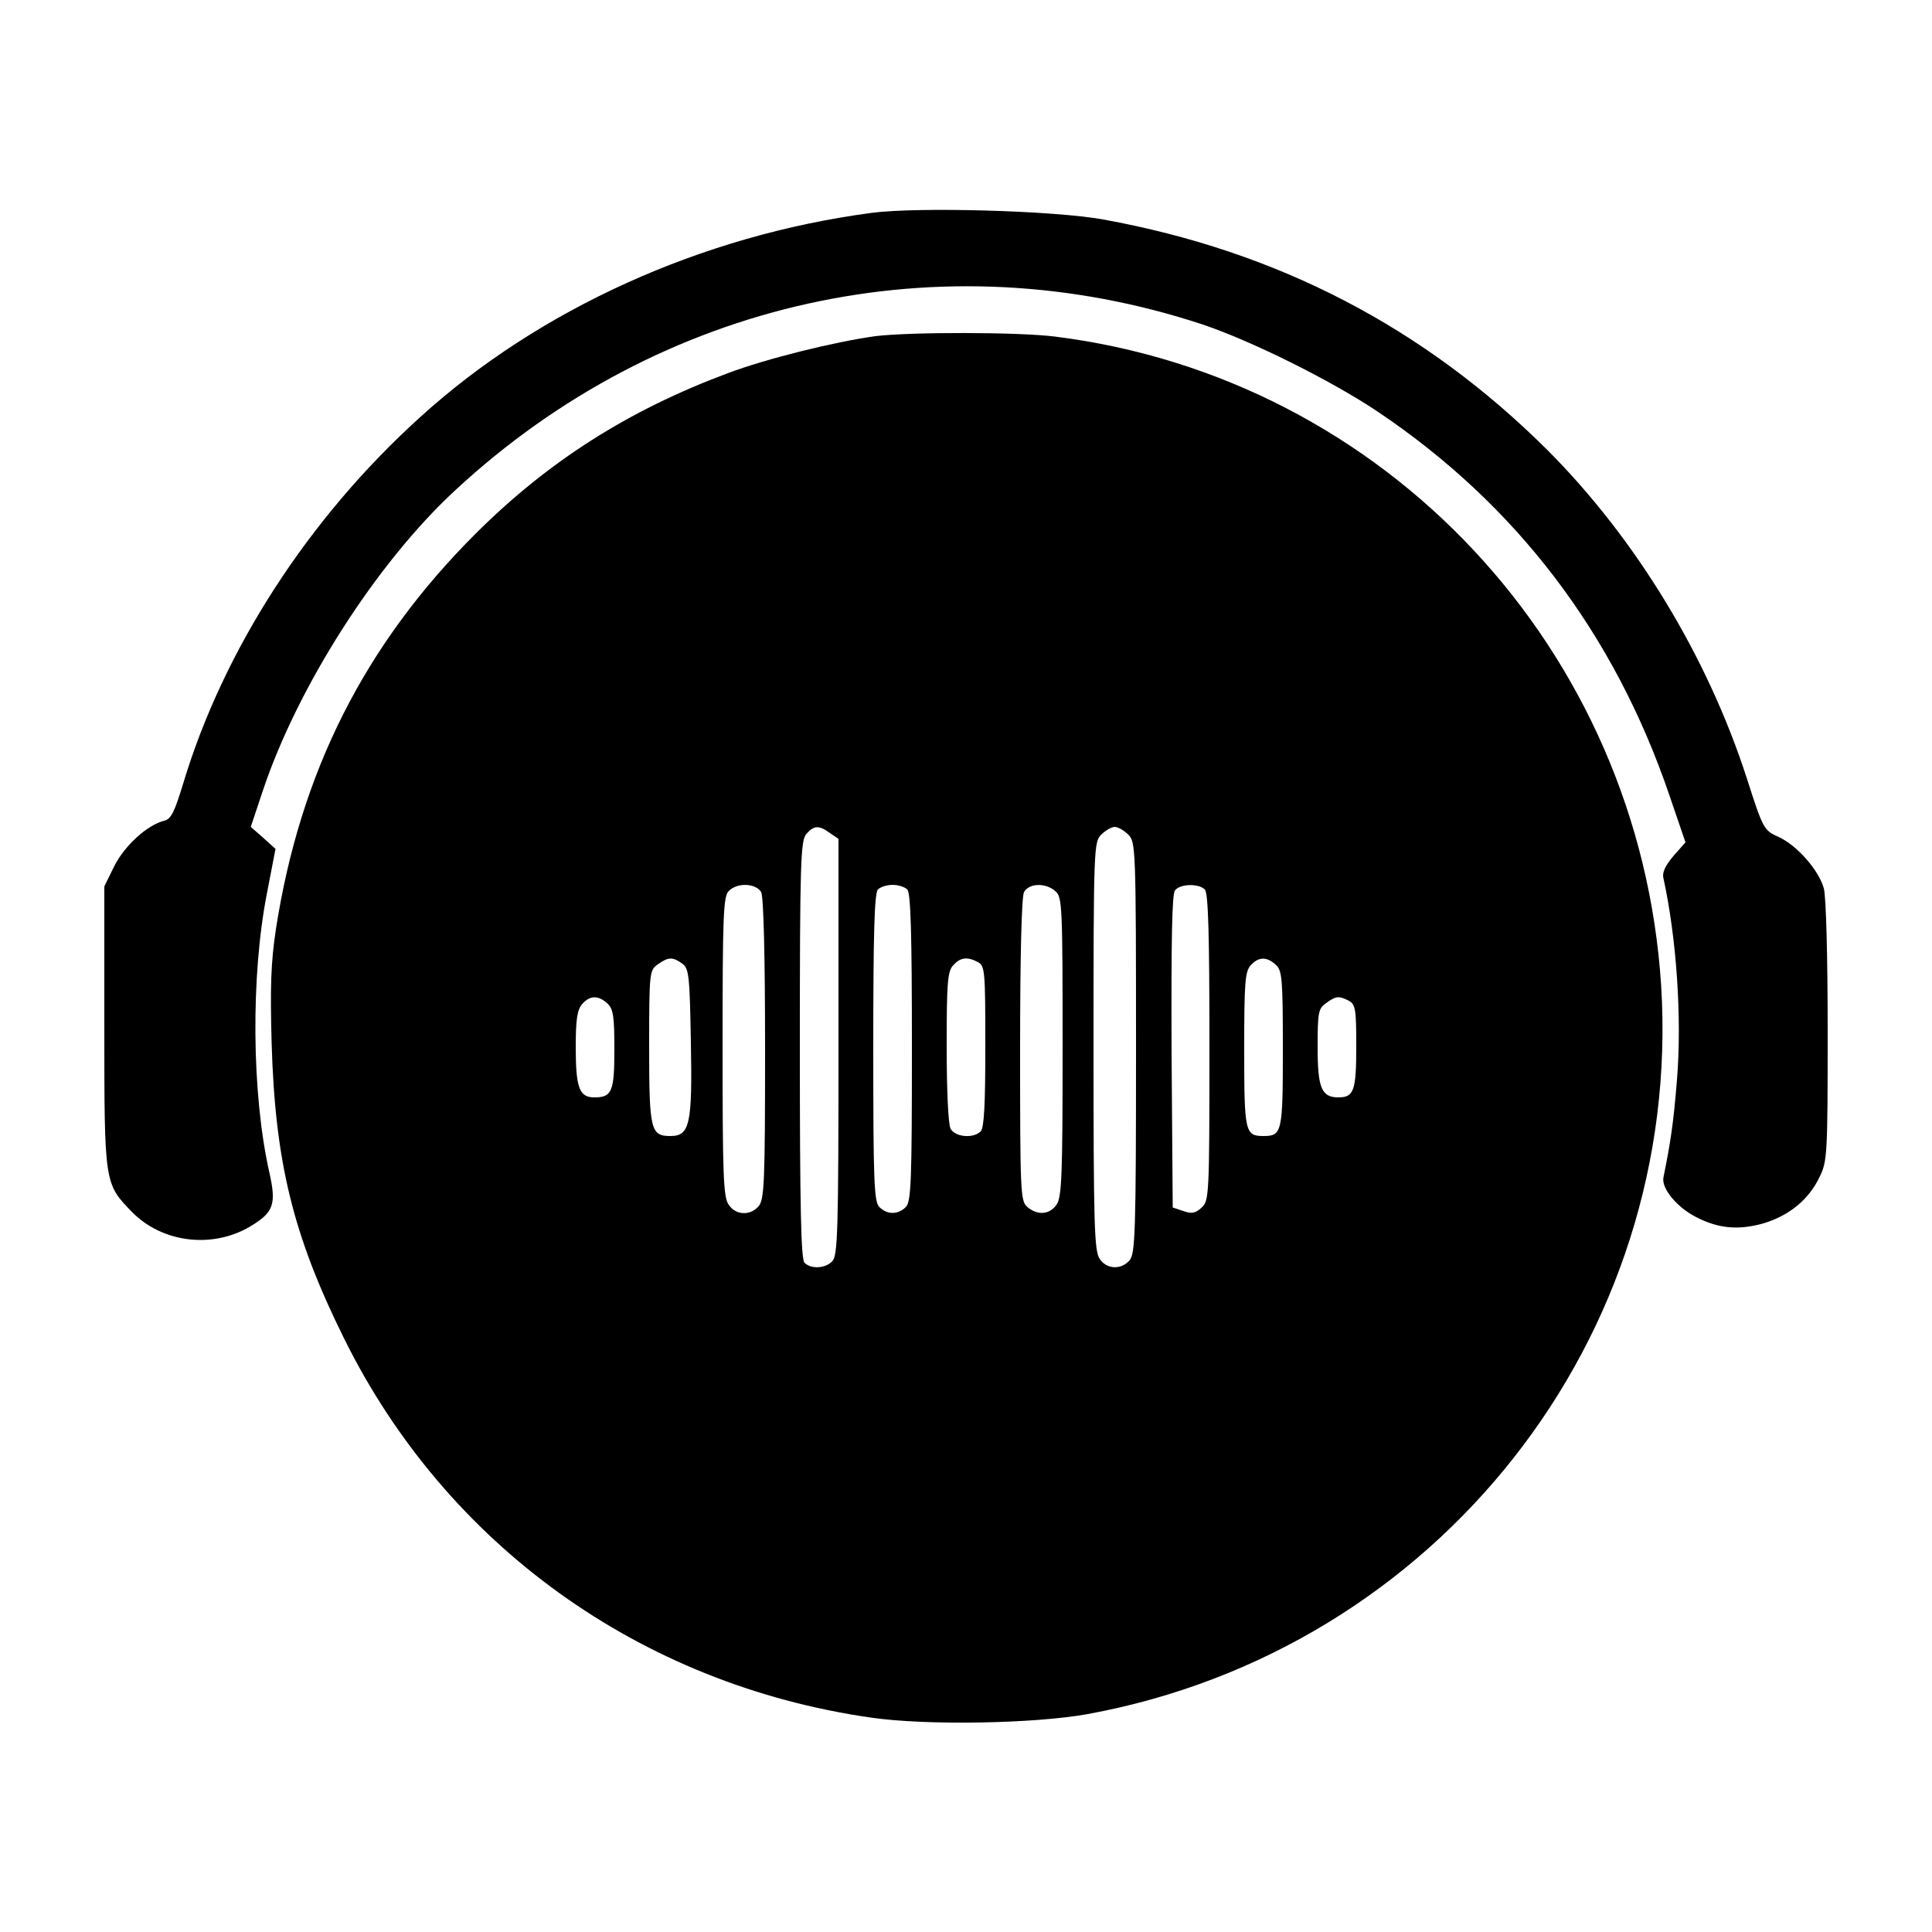 <?xml version="1.0" standalone="no"?>
<!DOCTYPE svg PUBLIC "-//W3C//DTD SVG 20010904//EN"
 "http://www.w3.org/TR/2001/REC-SVG-20010904/DTD/svg10.dtd">
<svg version="1.0" xmlns="http://www.w3.org/2000/svg"
 width="500pt" height="500pt" viewBox="0 0 500 500"
 preserveAspectRatio="xMidYMid meet">
<g transform="translate(0,500) scale(0.1,-0.1)"
fill="#000000" stroke="none">
<path d="M2255 4449 c-438 -58 -860 -249 -1167 -528 -290 -262 -510 -603 -614
-949 -22 -72 -31 -92 -49 -96 -44 -11 -102 -64 -129 -117 l-26 -53 0 -363 c0
-408 0 -406 72 -480 78 -79 206 -95 304 -38 62 37 70 57 51 141 -46 204 -48
510 -6 723 l22 114 -32 29 -32 28 31 93 c90 270 295 591 499 779 530 491 1257
652 1934 428 125 -42 331 -144 452 -225 359 -241 612 -573 755 -992 l42 -123
-31 -35 c-21 -25 -30 -43 -26 -58 34 -156 48 -361 35 -521 -9 -112 -16 -159
-35 -253 -6 -28 35 -78 85 -103 58 -30 110 -34 174 -16 66 20 117 61 145 120
20 40 21 59 21 377 0 190 -4 349 -10 370 -13 47 -69 111 -117 133 -38 17 -40
20 -82 151 -102 316 -287 620 -515 849 -319 318 -699 516 -1151 598 -126 23
-481 33 -600 17z"/>
<path d="M2265 4130 c-107 -15 -281 -58 -382 -96 -257 -96 -463 -227 -651
-414 -288 -287 -455 -618 -518 -1025 -13 -86 -15 -150 -11 -295 9 -307 55
-497 188 -765 264 -533 765 -894 1362 -980 143 -21 424 -16 562 9 905 166
1541 975 1484 1886 -56 869 -713 1572 -1569 1679 -96 12 -375 12 -465 1z
m-117 -1286 l22 -15 0 -539 c0 -476 -2 -540 -16 -554 -18 -19 -55 -21 -72 -4
-9 9 -12 145 -12 552 0 488 2 541 17 558 20 22 32 23 61 2z m772 -4 c19 -19
20 -33 20 -552 0 -480 -2 -533 -17 -550 -22 -25 -59 -23 -77 4 -14 20 -16 89
-16 550 0 515 1 529 20 548 11 11 27 20 35 20 8 0 24 -9 35 -20z m-950 -149
c6 -13 10 -159 10 -407 0 -346 -2 -389 -17 -406 -22 -25 -59 -23 -77 4 -14 19
-16 75 -16 410 0 338 2 389 16 402 22 23 71 20 84 -3z m378 7 c9 -9 12 -114
12 -409 0 -348 -2 -400 -16 -413 -20 -20 -48 -20 -68 0 -14 13 -16 65 -16 413
0 295 3 400 12 409 7 7 24 12 38 12 14 0 31 -5 38 -12z m384 -5 c17 -15 18
-41 18 -402 0 -334 -2 -390 -16 -409 -18 -26 -50 -28 -76 -5 -17 15 -18 41
-18 405 0 249 4 396 10 409 13 24 57 25 82 2z m386 5 c9 -9 12 -113 12 -408 0
-386 -1 -397 -20 -415 -16 -15 -26 -17 -48 -9 l-27 9 -3 404 c-1 290 1 408 9
417 14 17 61 18 77 2z m-1352 -192 c17 -13 19 -30 22 -206 4 -210 -3 -240 -53
-240 -51 0 -55 15 -55 230 0 194 1 199 22 214 28 20 39 20 64 2z m765 4 c18
-10 19 -23 19 -218 0 -149 -3 -211 -12 -220 -19 -19 -66 -15 -78 7 -6 12 -10
99 -10 212 0 165 2 195 17 211 18 20 36 23 64 8z m771 -7 c16 -15 18 -35 18
-218 0 -215 -2 -225 -50 -225 -48 0 -50 10 -50 224 0 172 2 202 17 218 20 22
41 23 65 1z m-1730 -100 c15 -14 18 -32 18 -118 0 -110 -6 -125 -52 -125 -39
0 -48 25 -48 131 0 72 4 96 17 111 20 22 41 23 65 1z m1919 7 c17 -10 19 -22
19 -118 0 -114 -6 -132 -46 -132 -44 0 -54 24 -54 130 0 91 2 100 22 114 26
19 33 19 59 6z"/>
</g>
</svg>
